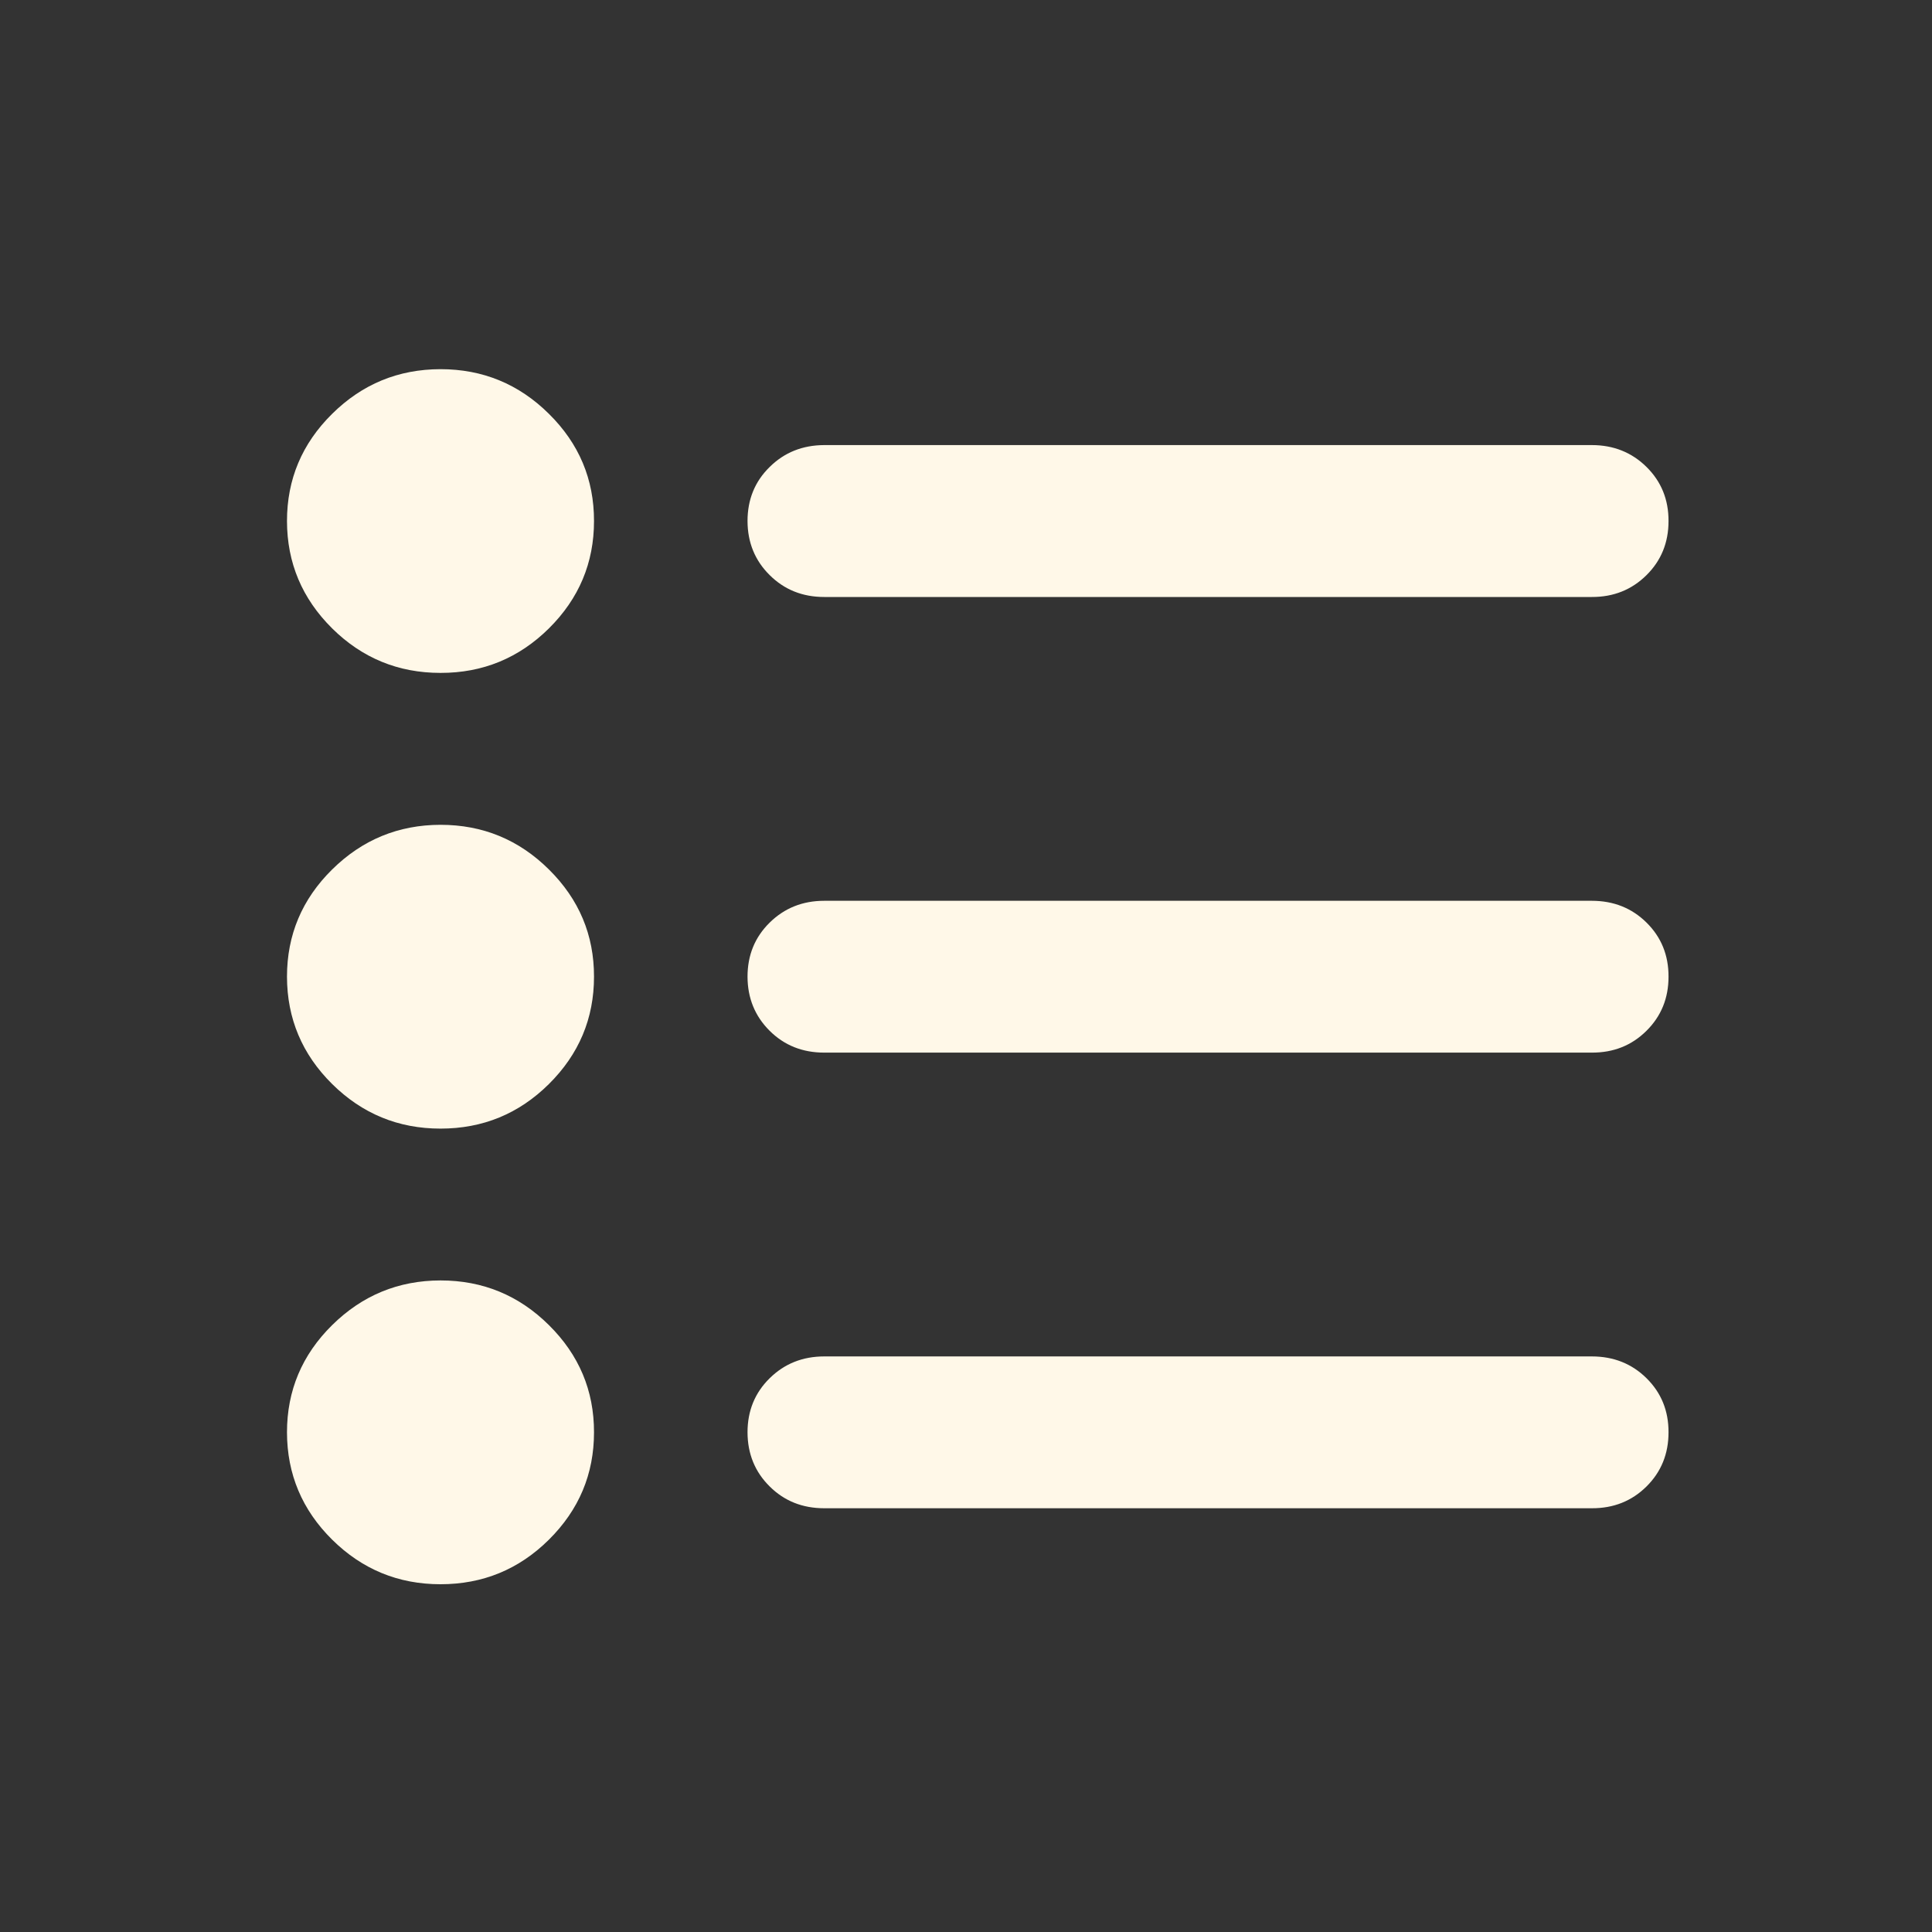<svg width="24" height="24" viewBox="0 0 24 24" fill="none" xmlns="http://www.w3.org/2000/svg">
<rect x="0" y="0" width="24" height="24" fill="#333333" stroke="none"/>
<path d="M10.239 18.736C9.969 18.736 9.743 18.646 9.561 18.465C9.378 18.284 9.287 18.06 9.286 17.793C9.286 17.526 9.377 17.302 9.561 17.121C9.744 16.941 9.97 16.85 10.239 16.85H19.774C20.044 16.85 20.271 16.94 20.454 17.121C20.637 17.302 20.728 17.526 20.727 17.793C20.727 18.06 20.636 18.285 20.453 18.466C20.27 18.647 20.044 18.737 19.774 18.736H10.239ZM10.239 13.076C9.969 13.076 9.743 12.986 9.561 12.805C9.378 12.623 9.287 12.399 9.286 12.133C9.286 11.866 9.377 11.642 9.561 11.461C9.744 11.281 9.97 11.19 10.239 11.19H19.774C20.044 11.19 20.271 11.28 20.454 11.461C20.637 11.642 20.728 11.866 20.727 12.133C20.727 12.4 20.636 12.624 20.453 12.805C20.27 12.987 20.044 13.077 19.774 13.076H10.239ZM10.239 7.416C9.969 7.416 9.743 7.325 9.561 7.144C9.378 6.963 9.287 6.739 9.286 6.473C9.286 6.205 9.377 5.981 9.561 5.801C9.744 5.62 9.97 5.53 10.239 5.529H19.774C20.044 5.529 20.271 5.62 20.454 5.801C20.637 5.982 20.728 6.206 20.727 6.473C20.727 6.74 20.636 6.964 20.453 7.145C20.27 7.326 20.044 7.417 19.774 7.416H10.239ZM5.472 19.68C4.948 19.68 4.499 19.495 4.126 19.126C3.753 18.757 3.566 18.312 3.565 17.793C3.565 17.274 3.752 16.83 4.126 16.461C4.5 16.092 4.948 15.907 5.472 15.906C5.997 15.906 6.446 16.091 6.819 16.461C7.193 16.831 7.38 17.275 7.379 17.793C7.379 18.312 7.192 18.756 6.819 19.126C6.446 19.496 5.997 19.68 5.472 19.68ZM5.472 14.02C4.948 14.02 4.499 13.835 4.126 13.466C3.753 13.097 3.566 12.652 3.565 12.133C3.565 11.614 3.752 11.17 4.126 10.801C4.5 10.432 4.948 10.247 5.472 10.246C5.997 10.246 6.446 10.431 6.819 10.801C7.193 11.171 7.38 11.615 7.379 12.133C7.379 12.652 7.192 13.096 6.819 13.466C6.446 13.836 5.997 14.02 5.472 14.02ZM5.472 8.359C4.948 8.359 4.499 8.175 4.126 7.806C3.753 7.436 3.566 6.992 3.565 6.473C3.565 5.954 3.752 5.51 4.126 5.141C4.5 4.771 4.948 4.587 5.472 4.586C5.997 4.586 6.446 4.771 6.819 5.141C7.193 5.51 7.38 5.954 7.379 6.473C7.379 6.992 7.192 7.436 6.819 7.806C6.446 8.175 5.997 8.36 5.472 8.359Z" fill="#FFF8E8"/>
</svg>
